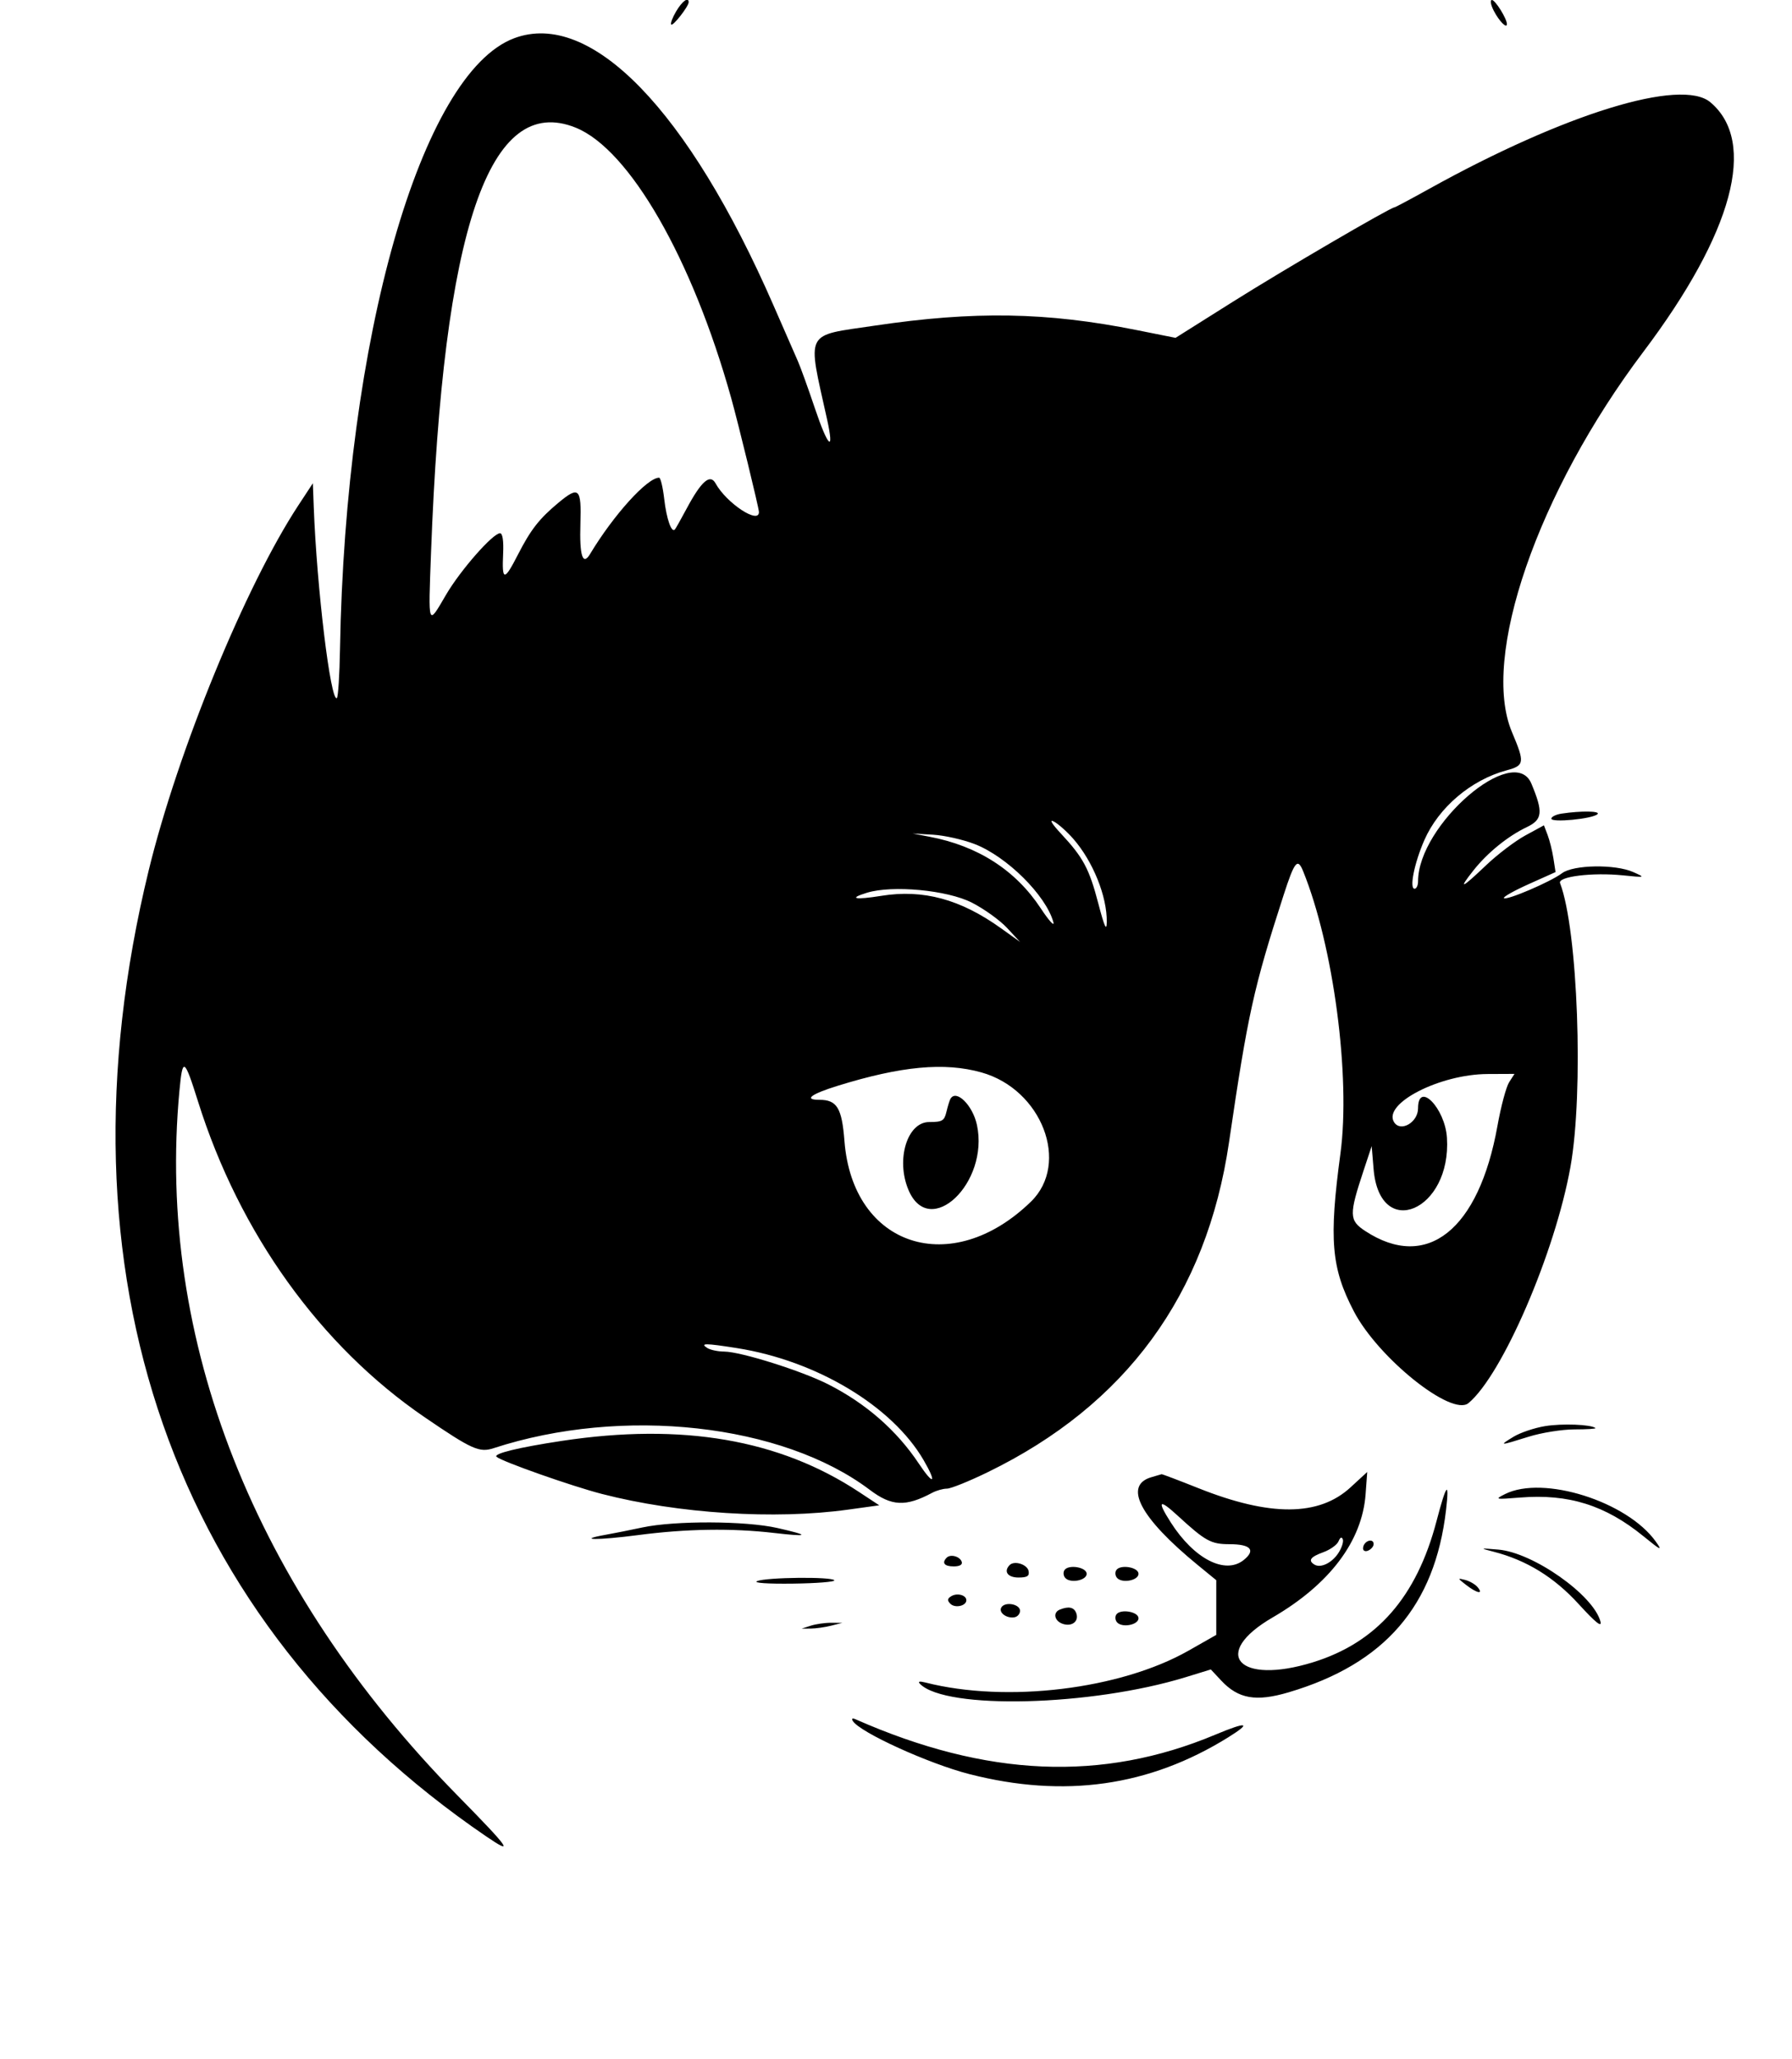 <svg id="svg" xmlns="http://www.w3.org/2000/svg" xmlns:xlink="http://www.w3.org/1999/xlink" width="400" height="459.504" viewBox="0, 0, 400,459.504"><g id="svgg"><path id="path0" d="M150.924 2.537 C 150.100 3.932,149.607 5.255,149.829 5.477 C 150.234 5.882,153.719 1.416,153.719 0.492 C 153.719 -0.802,152.271 0.257,150.924 2.537 M333.444 2.427 C 334.630 4.721,336.364 6.474,336.364 5.380 C 336.364 4.174,333.766 -0.000,333.015 -0.000 C 332.561 -0.000,332.754 1.092,333.444 2.427 M114.781 8.528 C 93.976 16.315,77.091 75.521,75.893 144.886 C 75.792 150.709,75.475 155.619,75.188 155.797 C 73.794 156.658,70.711 131.175,70.037 113.223 L 69.835 107.851 66.597 112.781 C 54.789 130.756,39.689 167.585,33.192 194.252 C 11.277 284.206,38.504 362.119,108.529 409.841 C 114.926 414.200,113.811 412.606,102.209 400.798 C 56.807 354.592,34.845 298.993,40.051 243.438 C 40.762 235.854,41.135 236.071,44.216 245.868 C 53.462 275.264,71.535 300.422,94.828 316.321 C 105.336 323.493,106.998 324.238,110.175 323.202 C 138.987 313.802,174.589 317.744,194.149 332.500 C 199.028 336.181,202.156 336.327,208.089 333.152 C 209.035 332.646,210.511 332.231,211.369 332.231 C 212.228 332.231,216.317 330.583,220.457 328.568 C 251.337 313.538,269.342 288.938,274.330 254.959 C 278.546 226.240,279.816 220.488,286.507 199.804 C 288.962 192.215,289.639 191.381,290.873 194.421 C 297.652 211.122,301.512 240.317,299.205 257.438 C 296.616 276.649,297.153 282.981,302.192 292.648 C 307.627 303.074,324.059 316.233,327.784 313.141 C 335.330 306.879,347.112 279.592,350.546 260.426 C 353.535 243.745,352.207 207.464,348.228 197.095 C 347.665 195.629,355.415 194.667,362.238 195.355 C 367.306 195.867,367.328 195.860,364.575 194.630 C 360.541 192.829,351.176 192.978,348.665 194.884 C 346.150 196.792,336.280 201.018,335.698 200.436 C 335.455 200.193,337.949 198.788,341.239 197.312 L 347.222 194.628 346.750 191.577 C 346.490 189.900,345.906 187.552,345.453 186.360 L 344.629 184.194 340.478 186.453 C 338.195 187.696,334.248 190.694,331.707 193.116 C 326.208 198.358,325.379 198.693,328.895 194.254 C 332.030 190.295,336.570 186.613,340.808 184.592 C 344.321 182.917,344.494 181.269,341.827 174.885 C 337.955 165.618,316.529 184.097,316.529 196.703 C 316.529 197.607,316.180 198.347,315.754 198.347 C 314.543 198.347,315.693 192.617,317.930 187.506 C 321.133 180.190,328.362 174.055,336.303 171.917 C 340.302 170.840,340.386 170.243,337.499 163.405 C 330.460 146.737,343.205 109.834,366.813 78.529 C 386.852 51.955,392.301 31.675,381.780 22.822 C 375.266 17.341,349.267 25.347,318.989 42.160 C 314.906 44.426,311.426 46.281,311.255 46.281 C 310.385 46.281,286.414 60.282,275.207 67.337 L 262.397 75.400 253.719 73.665 C 233.625 69.649,217.460 69.374,195.271 72.673 C 179.388 75.034,180.170 73.495,184.623 93.629 C 186.300 101.213,184.826 99.842,181.880 91.078 C 180.397 86.667,178.691 81.942,178.089 80.579 C 177.487 79.215,175.049 73.644,172.673 68.198 C 153.620 24.543,131.875 2.129,114.781 8.528 M128.512 28.494 C 140.503 33.337,154.521 57.716,163.213 88.843 C 164.811 94.566,169.386 113.336,169.407 114.256 C 169.473 117.122,162.162 112.304,159.716 107.868 C 158.507 105.678,156.551 107.380,153.301 113.448 C 152.028 115.824,150.837 117.944,150.655 118.158 C 149.905 119.038,148.773 115.821,148.263 111.364 C 147.965 108.750,147.452 106.612,147.123 106.612 C 144.476 106.612,136.954 114.926,131.708 123.650 C 130.074 126.367,129.332 124.029,129.556 116.867 C 129.803 108.935,129.235 108.392,124.664 112.190 C 120.380 115.750,118.467 118.197,115.615 123.770 C 112.539 129.779,112.019 129.743,112.307 123.541 C 112.439 120.680,112.183 119.008,111.612 119.008 C 110.015 119.008,102.756 127.279,99.567 132.732 C 95.465 139.745,95.590 140.093,96.211 123.347 C 98.897 50.929,109.194 20.692,128.512 28.494 M348.554 181.584 C 347.304 181.773,346.281 182.278,346.281 182.707 C 346.281 183.645,355.428 182.762,356.570 181.713 C 357.359 180.988,352.953 180.917,348.554 181.584 M239.541 187.170 C 243.959 192.202,247.133 200.075,247.045 205.785 C 247.011 207.939,246.531 206.883,245.164 201.653 C 243.131 193.876,241.799 191.381,236.837 186.058 C 234.789 183.860,234.155 182.796,235.217 183.340 C 236.178 183.832,238.123 185.555,239.541 187.170 M217.522 188.361 C 224.703 191.120,233.446 199.776,235.122 205.785 C 235.439 206.921,234.164 205.528,232.290 202.688 C 226.680 194.188,218.270 188.789,207.438 186.731 L 203.719 186.025 208.264 186.288 C 210.764 186.432,214.930 187.365,217.522 188.361 M216.942 201.451 C 219.669 202.843,223.202 205.384,224.793 207.097 L 227.686 210.211 223.432 207.164 C 214.382 200.680,206.066 198.427,196.735 199.929 C 190.823 200.882,189.249 200.547,193.504 199.243 C 199.212 197.495,211.451 198.648,216.942 201.451 M219.075 239.341 C 232.577 243.130,238.902 259.648,230.120 268.183 C 212.379 285.425,190.331 278.264,188.496 254.665 C 187.920 247.251,186.828 245.455,182.900 245.455 C 179.324 245.455,180.981 244.184,186.983 242.325 C 201.194 237.923,210.829 237.027,219.075 239.341 M336.859 241.529 C 336.201 242.552,335.031 246.921,334.259 251.240 C 330.092 274.534,318.480 283.765,304.721 274.720 C 301.124 272.356,301.094 271.117,304.398 261.157 L 306.180 255.785 306.602 260.885 C 307.942 277.060,324.015 270.219,322.977 253.915 C 322.554 247.274,316.529 241.145,316.529 247.355 C 316.529 250.503,312.604 252.755,311.168 250.430 C 308.615 246.301,321.366 239.744,332.044 239.696 L 338.055 239.669 336.859 241.529 M212.147 245.248 C 211.955 245.589,211.554 246.890,211.256 248.140 C 210.775 250.151,210.331 250.413,207.402 250.413 C 202.508 250.413,199.943 258.771,202.765 265.525 C 207.441 276.715,220.850 264.040,218.066 251.060 C 217.118 246.639,213.409 242.997,212.147 245.248 M164.463 300.860 C 182.261 303.668,199.139 313.789,206.161 325.864 C 209.198 331.086,208.434 331.656,205.104 326.652 C 200.171 319.238,193.304 313.230,184.871 308.949 C 178.925 305.930,165.349 301.659,161.642 301.640 C 160.239 301.633,158.533 301.267,157.851 300.826 C 156.179 299.745,157.439 299.752,164.463 300.860 M344.876 318.279 C 342.512 318.666,339.350 319.731,337.851 320.645 C 334.492 322.693,334.671 322.694,341.189 320.650 C 344.071 319.747,348.689 319.008,351.451 319.008 C 354.214 319.008,356.319 318.874,356.129 318.710 C 355.197 317.903,348.692 317.653,344.876 318.279 M125.455 321.566 C 115.792 323.024,110.043 324.423,110.836 325.123 C 112.040 326.186,127.644 331.685,134.386 333.422 C 151.421 337.812,172.910 339.182,189.245 336.921 L 196.259 335.950 191.725 332.960 C 173.957 321.242,152.290 317.516,125.455 321.566 M257.103 329.647 C 250.641 331.455,254.418 338.688,267.355 349.281 L 271.488 352.664 271.488 358.766 L 271.488 364.868 265.289 368.391 C 250.084 377.033,224.702 380.111,206.612 375.508 C 205.225 375.155,204.817 375.256,205.372 375.815 C 211.128 381.619,243.587 380.791,264.683 374.302 L 270.275 372.581 272.584 375.054 C 276.414 379.153,280.358 379.842,287.650 377.683 C 309.115 371.329,320.286 358.385,322.778 336.983 C 323.561 330.252,322.849 331.084,320.656 339.463 C 316.223 356.403,307.309 366.587,293.065 370.986 C 276.429 376.125,270.099 369.094,284.058 360.983 C 296.778 353.593,304.053 343.953,304.821 333.471 L 305.185 328.512 301.458 331.944 C 294.410 338.436,283.504 338.501,267.550 332.144 C 263.106 330.374,259.385 328.963,259.281 329.008 C 259.176 329.053,258.196 329.341,257.103 329.647 M335.950 333.442 C 333.570 334.638,333.704 334.669,339.316 334.217 C 350.116 333.347,358.332 335.921,366.823 342.837 C 370.787 346.066,371.146 346.223,369.601 344.054 C 363.215 335.085,344.455 329.169,335.950 333.442 M262.879 338.265 C 269.065 343.947,270.302 344.628,274.443 344.628 C 279.175 344.628,280.359 345.935,277.630 348.145 C 273.495 351.493,266.545 347.927,261.347 339.791 C 258.209 334.879,258.681 334.409,262.879 338.265 M143.388 340.893 C 140.661 341.475,136.997 342.206,135.246 342.516 C 128.378 343.736,133.360 343.786,142.493 342.588 C 153.199 341.185,163.343 341.026,172.727 342.113 C 180.685 343.036,180.926 342.687,173.492 341.008 C 166.387 339.403,150.653 339.344,143.388 340.893 M298.738 346.612 C 297.288 348.825,294.777 350.032,293.396 349.178 C 291.920 348.266,292.497 347.463,295.376 346.422 C 296.923 345.862,298.454 344.765,298.778 343.983 C 299.152 343.080,299.500 342.920,299.735 343.545 C 299.938 344.085,299.490 345.465,298.738 346.612 M304.511 344.683 C 304.212 345.168,304.165 345.763,304.408 346.006 C 305.000 346.598,306.612 345.554,306.612 344.579 C 306.612 343.523,305.185 343.594,304.511 344.683 M333.373 346.303 C 340.737 348.193,346.896 351.981,352.384 357.995 C 356.151 362.122,357.608 363.292,357.246 361.902 C 355.710 355.988,342.211 346.477,334.440 345.834 C 330.258 345.488,330.235 345.498,333.373 346.303 M211.323 347.630 C 210.161 348.792,210.793 349.587,212.879 349.587 C 214.219 349.587,214.886 349.202,214.670 348.554 C 214.272 347.359,212.174 346.780,211.323 347.630 M225.379 349.276 C 223.960 350.696,224.920 352.066,227.333 352.066 C 229.306 352.066,229.812 351.743,229.598 350.620 C 229.316 349.140,226.433 348.222,225.379 349.276 M237.588 350.438 C 237.267 350.958,237.375 351.755,237.828 352.208 C 239.031 353.412,242.562 352.689,242.562 351.240 C 242.562 349.740,238.431 349.074,237.588 350.438 M249.158 350.438 C 248.837 350.958,248.945 351.755,249.398 352.208 C 250.602 353.412,254.132 352.689,254.132 351.240 C 254.132 349.740,250.001 349.074,249.158 350.438 M169.008 352.864 C 168.025 353.270,171.257 353.498,176.983 353.426 C 182.278 353.360,186.440 353.027,186.232 352.686 C 185.722 351.852,171.093 352.004,169.008 352.864 M327.273 353.734 C 329.678 355.598,331.212 355.891,329.826 354.222 C 329.301 353.589,328.047 352.860,327.039 352.602 C 325.298 352.155,325.309 352.212,327.273 353.734 M212.329 356.240 C 211.442 356.788,211.398 357.183,212.141 357.927 C 213.180 358.965,215.702 358.407,215.702 357.139 C 215.702 355.982,213.637 355.432,212.329 356.240 M223.526 358.723 C 222.825 359.857,224.662 361.250,226.446 360.938 C 227.128 360.819,227.686 360.168,227.686 359.493 C 227.686 357.995,224.357 357.378,223.526 358.723 M236.570 359.225 C 234.940 359.883,235.365 361.818,237.273 362.423 C 239.347 363.081,240.911 361.779,240.218 359.973 C 239.723 358.681,238.526 358.436,236.570 359.225 M249.158 360.355 C 248.837 360.875,248.945 361.672,249.398 362.125 C 250.602 363.329,254.132 362.607,254.132 361.157 C 254.132 359.658,250.001 358.992,249.158 360.355 M180.992 362.810 L 178.926 363.472 180.992 363.456 C 182.128 363.448,184.174 363.157,185.537 362.810 L 188.017 362.179 185.537 362.164 C 184.174 362.155,182.128 362.446,180.992 362.810 M190.368 384.091 C 191.925 386.610,207.268 393.603,216.344 395.930 C 237.576 401.375,256.556 398.681,274.172 387.721 C 279.526 384.390,278.383 384.159,271.281 387.136 C 246.022 397.724,220.257 396.624,190.980 383.706 C 190.261 383.388,190.025 383.536,190.368 384.091 " stroke="none" fill="#000000" fill-rule="evenodd"></path></g></svg>